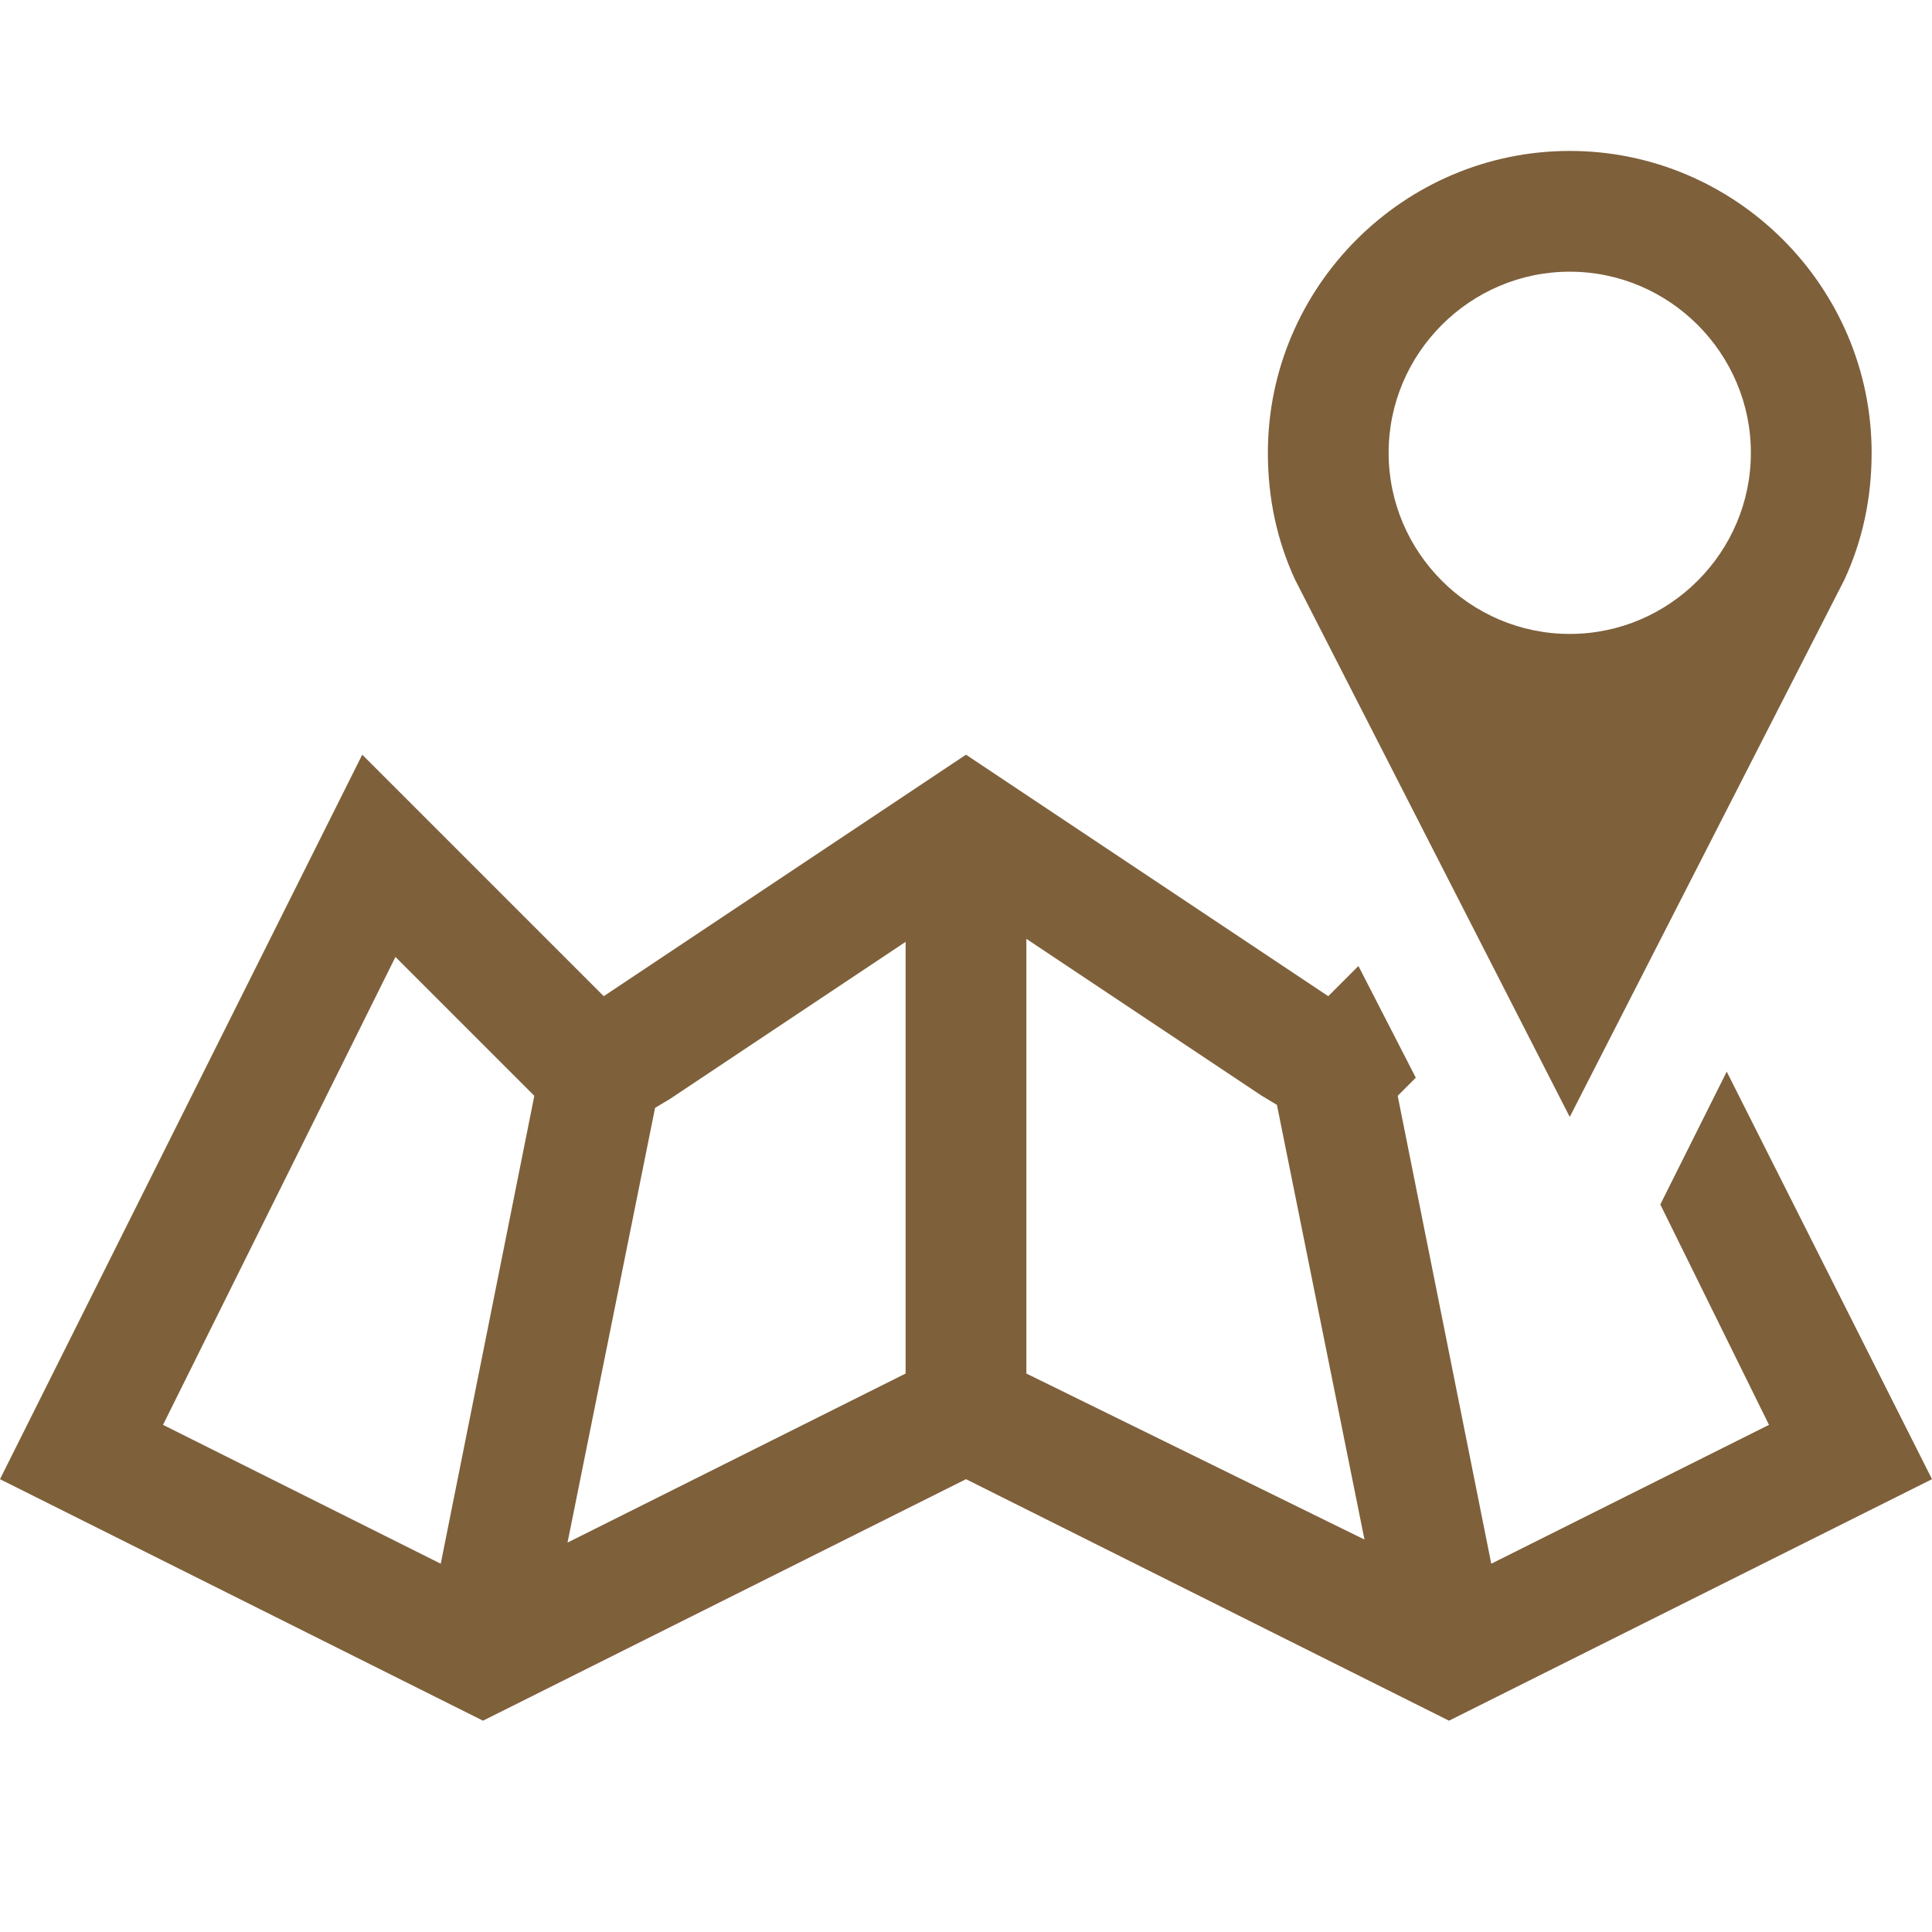 <?xml version="1.0" encoding="utf-8"?>
<!-- Generator: Adobe Illustrator 20.1.0, SVG Export Plug-In . SVG Version: 6.00 Build 0)  -->
<svg version="1.1" xmlns="http://www.w3.org/2000/svg" xmlns:xlink="http://www.w3.org/1999/xlink" x="0px" y="0px"
	 viewBox="0 0 64 64" style="enable-background:new 0 0 64 64;" xml:space="preserve">
<style type="text/css">
	.st0{fill:#7E603B;}
</style>
<g id="Font">
	<g>
		<path class="st0" d="M52,5c-5.5,0-10,4.5-10,10c0,1.5,0.3,2.9,0.9,4.2L52,37l9.1-17.8c0.6-1.3,0.9-2.7,0.9-4.2C62,9.5,57.5,5,52,5
			z M52,21c-3.3,0-6-2.7-6-6s2.7-6,6-6c3.3,0,6,2.7,6,6S55.3,21,52,21z M55,39.9l3.6,7.3l-9.2,4.6l-3.1-15.5l0.5-0.5l0.1-0.1L45,32
			l-1,1l-12-8l-12,8l-8-8L0,49l16,8l16-8l16,8l16-8l-6.8-13.5L55,39.9z M14.6,51.8l-9.2-4.6l7.7-15.5l4.1,4.1l0.5,0.5L14.6,51.8z
			 M30,45.5l-11.2,5.6l2.9-14.4l0.5-0.3l7.8-5.2V45.5z M34,45.5V31.1l7.8,5.2l0.5,0.3l2.9,14.4L34,45.5z"/>
	</g>
</g>
<g id="Facilities">
</g>
</svg>
